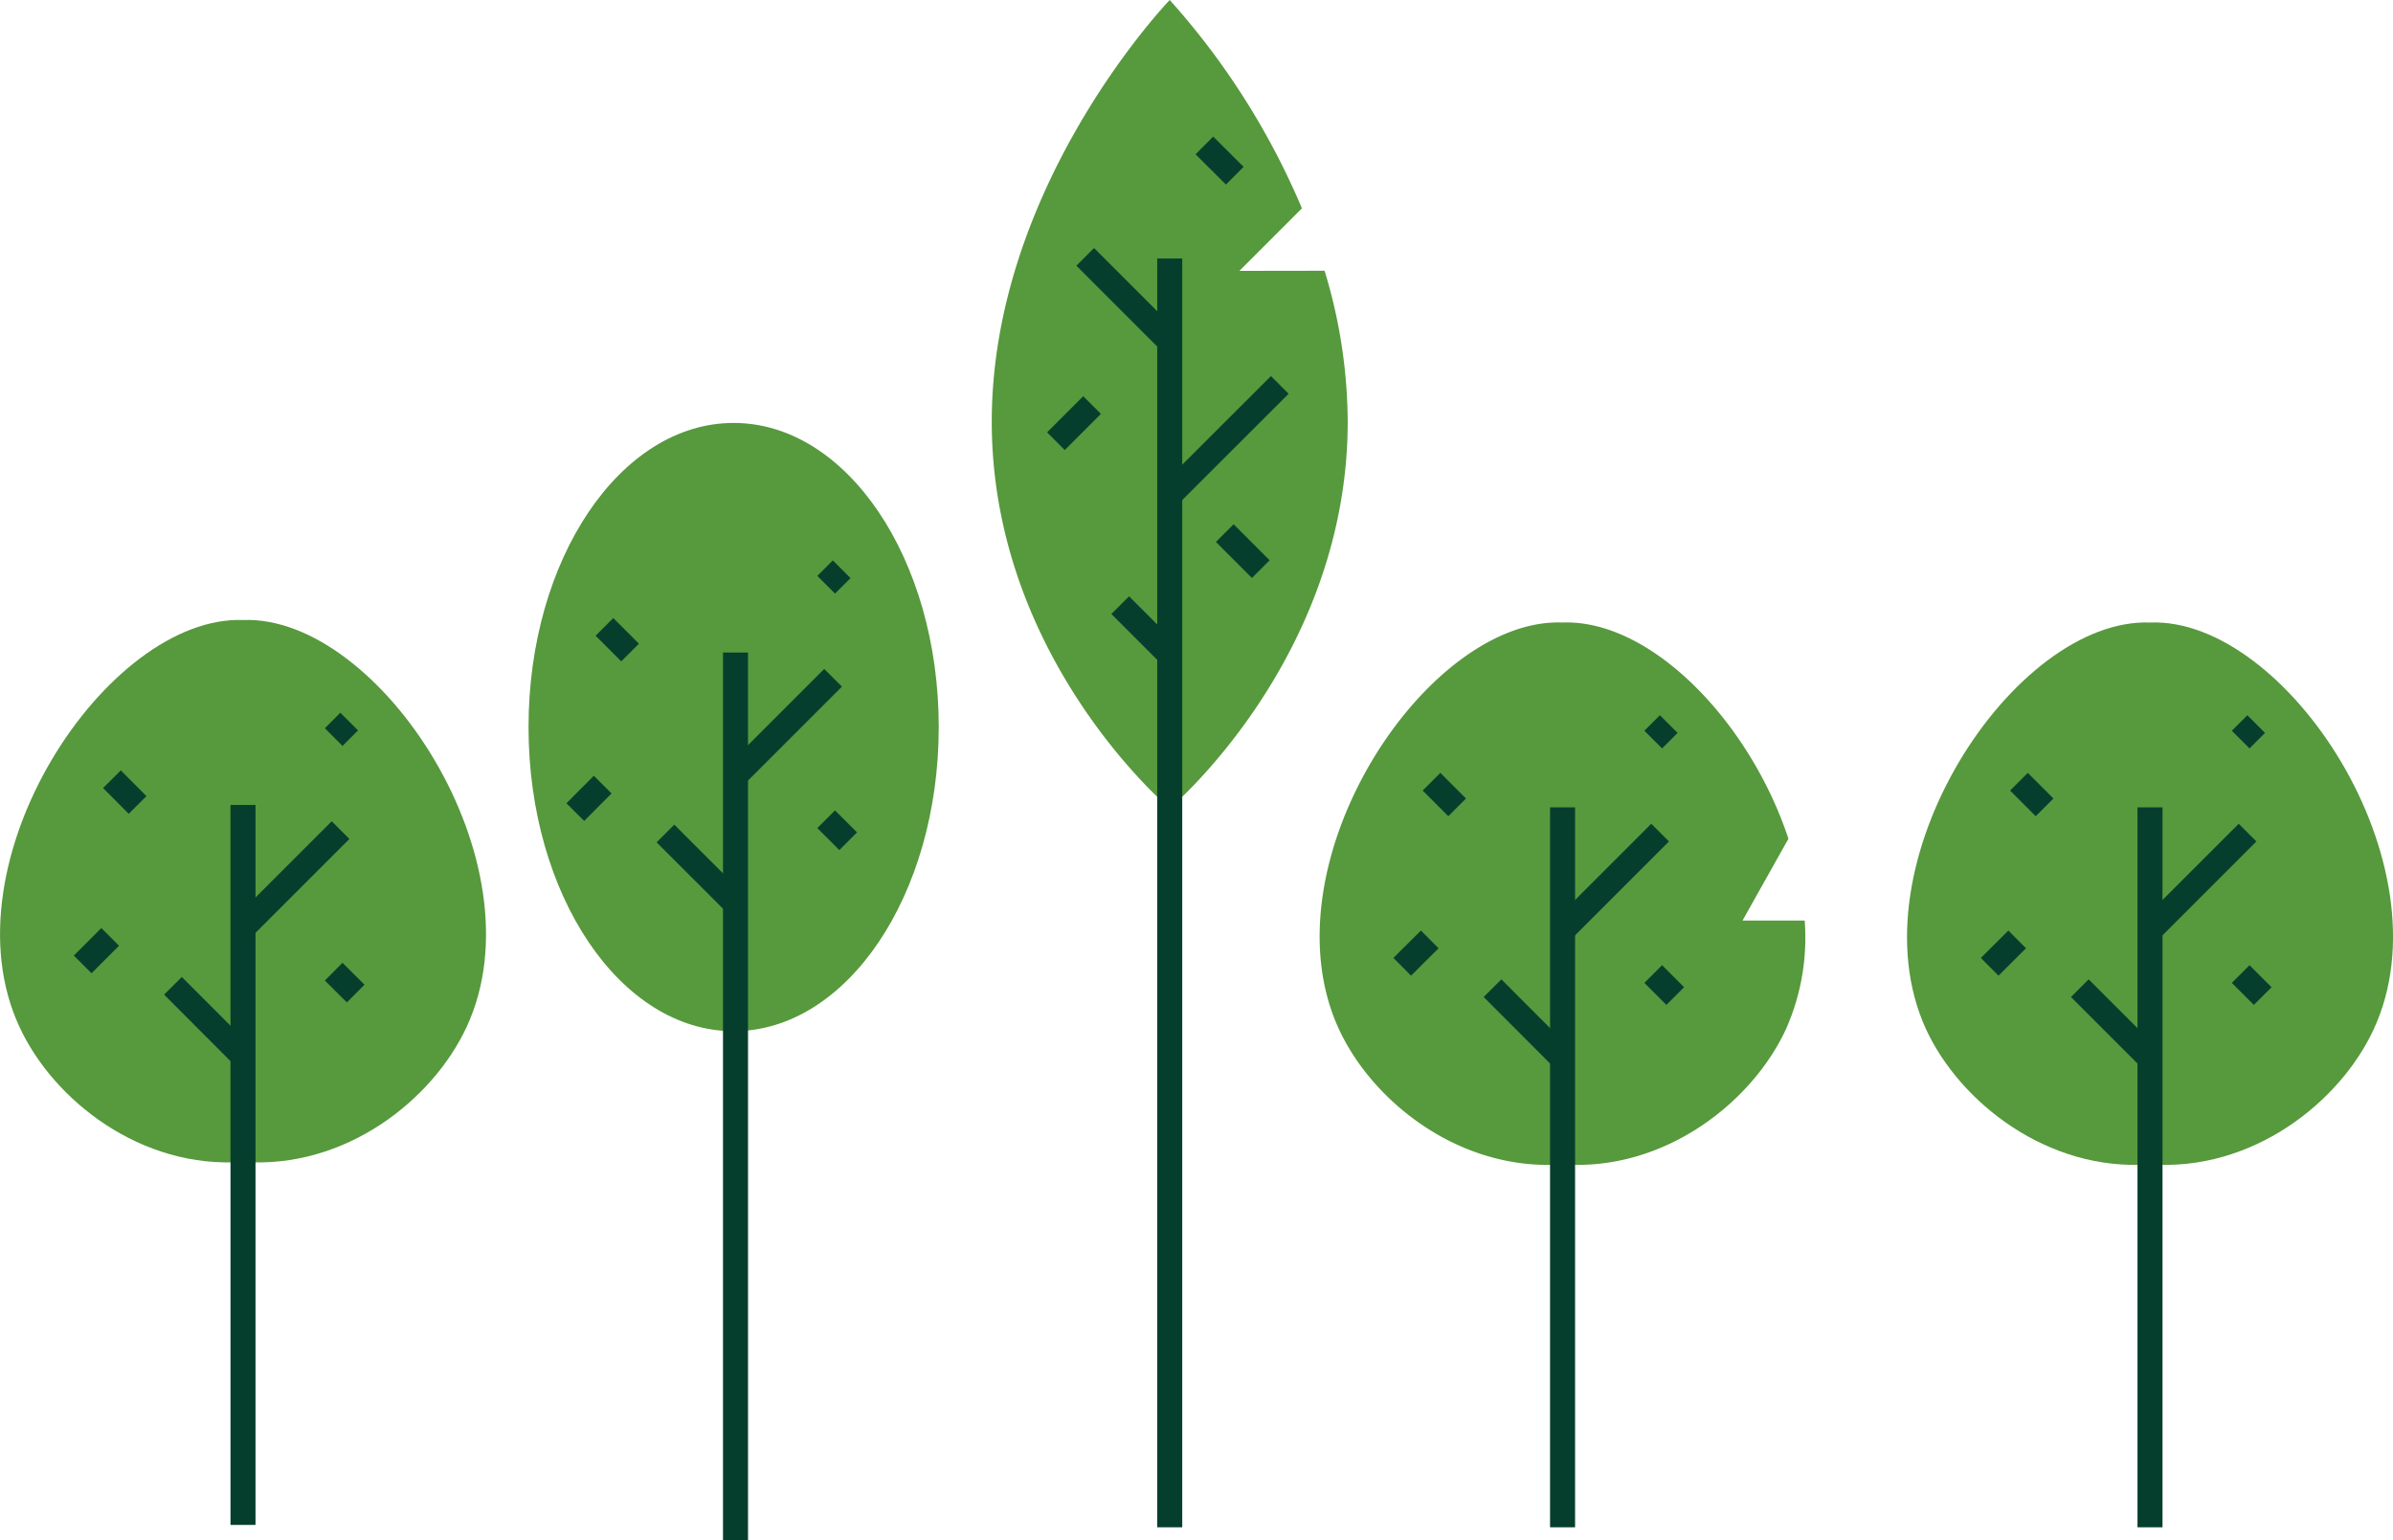 <svg xmlns="http://www.w3.org/2000/svg" viewBox="0 0 191.34 123.18"><defs><style>.cls-1{fill:#57993d;}.cls-2{fill:none;stroke:#063e2e;stroke-miterlimit:10;stroke-width:2px;}</style></defs><title>Asset 10</title><g id="Layer_2" data-name="Layer 2"><g id="_2-cidade" data-name="2-cidade"><path class="cls-1" d="M19.45,92.91C27.57,93.5,34.59,88,37.32,82.1c6.07-13.12-7-32.93-17.87-32.52h0C8.53,49.17-4.53,69,1.55,82.1,4.27,88,11.29,93.5,19.42,92.91Z"/><line class="cls-2" x1="19.43" y1="64.37" x2="19.43" y2="121.94"/><line class="cls-2" x1="19.43" y1="74.18" x2="27.23" y2="66.38"/><line class="cls-2" x1="19.43" y1="84.44" x2="13.83" y2="78.83"/><line class="cls-2" x1="11" y1="64.37" x2="8.95" y2="62.31"/><line class="cls-2" x1="26.68" y1="77.7" x2="28.44" y2="79.45"/><line class="cls-2" x1="26.68" y1="58.94" x2="27.92" y2="57.7"/><line class="cls-2" x1="8.81" y1="74.92" x2="6.61" y2="77.12"/><path class="cls-1" d="M139.33,73.61,143,67.07c-3.1-9.37-11-17.56-18.08-17.29h0C114,49.37,101,69.18,107.06,82.3c2.72,5.88,9.75,11.39,17.87,10.81h0c8.13.58,15.15-4.93,17.87-10.81a18,18,0,0,0,1.5-8.69Z"/><line class="cls-2" x1="124.94" y1="64.56" x2="124.94" y2="122.13"/><line class="cls-2" x1="124.94" y1="74.38" x2="132.74" y2="66.58"/><line class="cls-2" x1="124.94" y1="84.63" x2="119.34" y2="79.02"/><line class="cls-2" x1="116.51" y1="64.56" x2="114.46" y2="62.51"/><line class="cls-2" x1="132.19" y1="77.89" x2="133.95" y2="79.65"/><line class="cls-2" x1="132.19" y1="59.14" x2="133.43" y2="57.9"/><line class="cls-2" x1="114.32" y1="75.12" x2="112.12" y2="77.31"/><path class="cls-1" d="M171.93,93.11c8.13.58,15.15-4.93,17.87-10.81,6.07-13.12-7-32.93-17.87-32.52h0C161,49.37,148,69.18,154,82.3c2.72,5.88,9.75,11.39,17.87,10.81Z"/><line class="cls-2" x1="171.91" y1="64.56" x2="171.91" y2="122.13"/><line class="cls-2" x1="171.91" y1="74.38" x2="179.71" y2="66.58"/><line class="cls-2" x1="171.91" y1="84.63" x2="166.3" y2="79.02"/><line class="cls-2" x1="163.48" y1="64.56" x2="161.43" y2="62.51"/><line class="cls-2" x1="179.16" y1="77.89" x2="180.92" y2="79.65"/><line class="cls-2" x1="179.16" y1="59.14" x2="180.4" y2="57.9"/><line class="cls-2" x1="161.29" y1="75.12" x2="159.09" y2="77.31"/><ellipse class="cls-1" cx="58.66" cy="58.14" rx="16.4" ry="24.32"/><line class="cls-2" x1="58.81" y1="52.18" x2="58.81" y2="123.18"/><line class="cls-2" x1="58.81" y1="62" x2="66.61" y2="54.2"/><line class="cls-2" x1="58.81" y1="72.25" x2="53.21" y2="66.65"/><line class="cls-2" x1="50.38" y1="52.18" x2="48.33" y2="50.13"/><line class="cls-2" x1="66.06" y1="65.51" x2="67.82" y2="67.27"/><line class="cls-2" x1="66.06" y1="46.76" x2="67.3" y2="45.52"/><line class="cls-2" x1="48.19" y1="62.74" x2="46" y2="64.94"/><path class="cls-1" d="M99.1,21.66l5-5A59.68,59.68,0,0,0,93.53,0S79.3,14.76,79.3,33.72,93.53,64.64,93.53,64.64s14.23-12,14.23-30.93a41.86,41.86,0,0,0-1.85-12.06Z"/><line class="cls-2" x1="93.53" y1="20.67" x2="93.53" y2="122.13"/><line class="cls-2" x1="93.53" y1="27.3" x2="86.77" y2="20.54"/><line class="cls-2" x1="93.53" y1="39.57" x2="102.33" y2="30.78"/><line class="cls-2" x1="93.53" y1="52.35" x2="89.57" y2="48.39"/><line class="cls-2" x1="96.3" y1="11.63" x2="98.73" y2="14.05"/><line class="cls-2" x1="84.43" y1="35.28" x2="87.32" y2="32.39"/><line class="cls-2" x1="97.93" y1="42.63" x2="100.81" y2="45.51"/></g></g></svg>